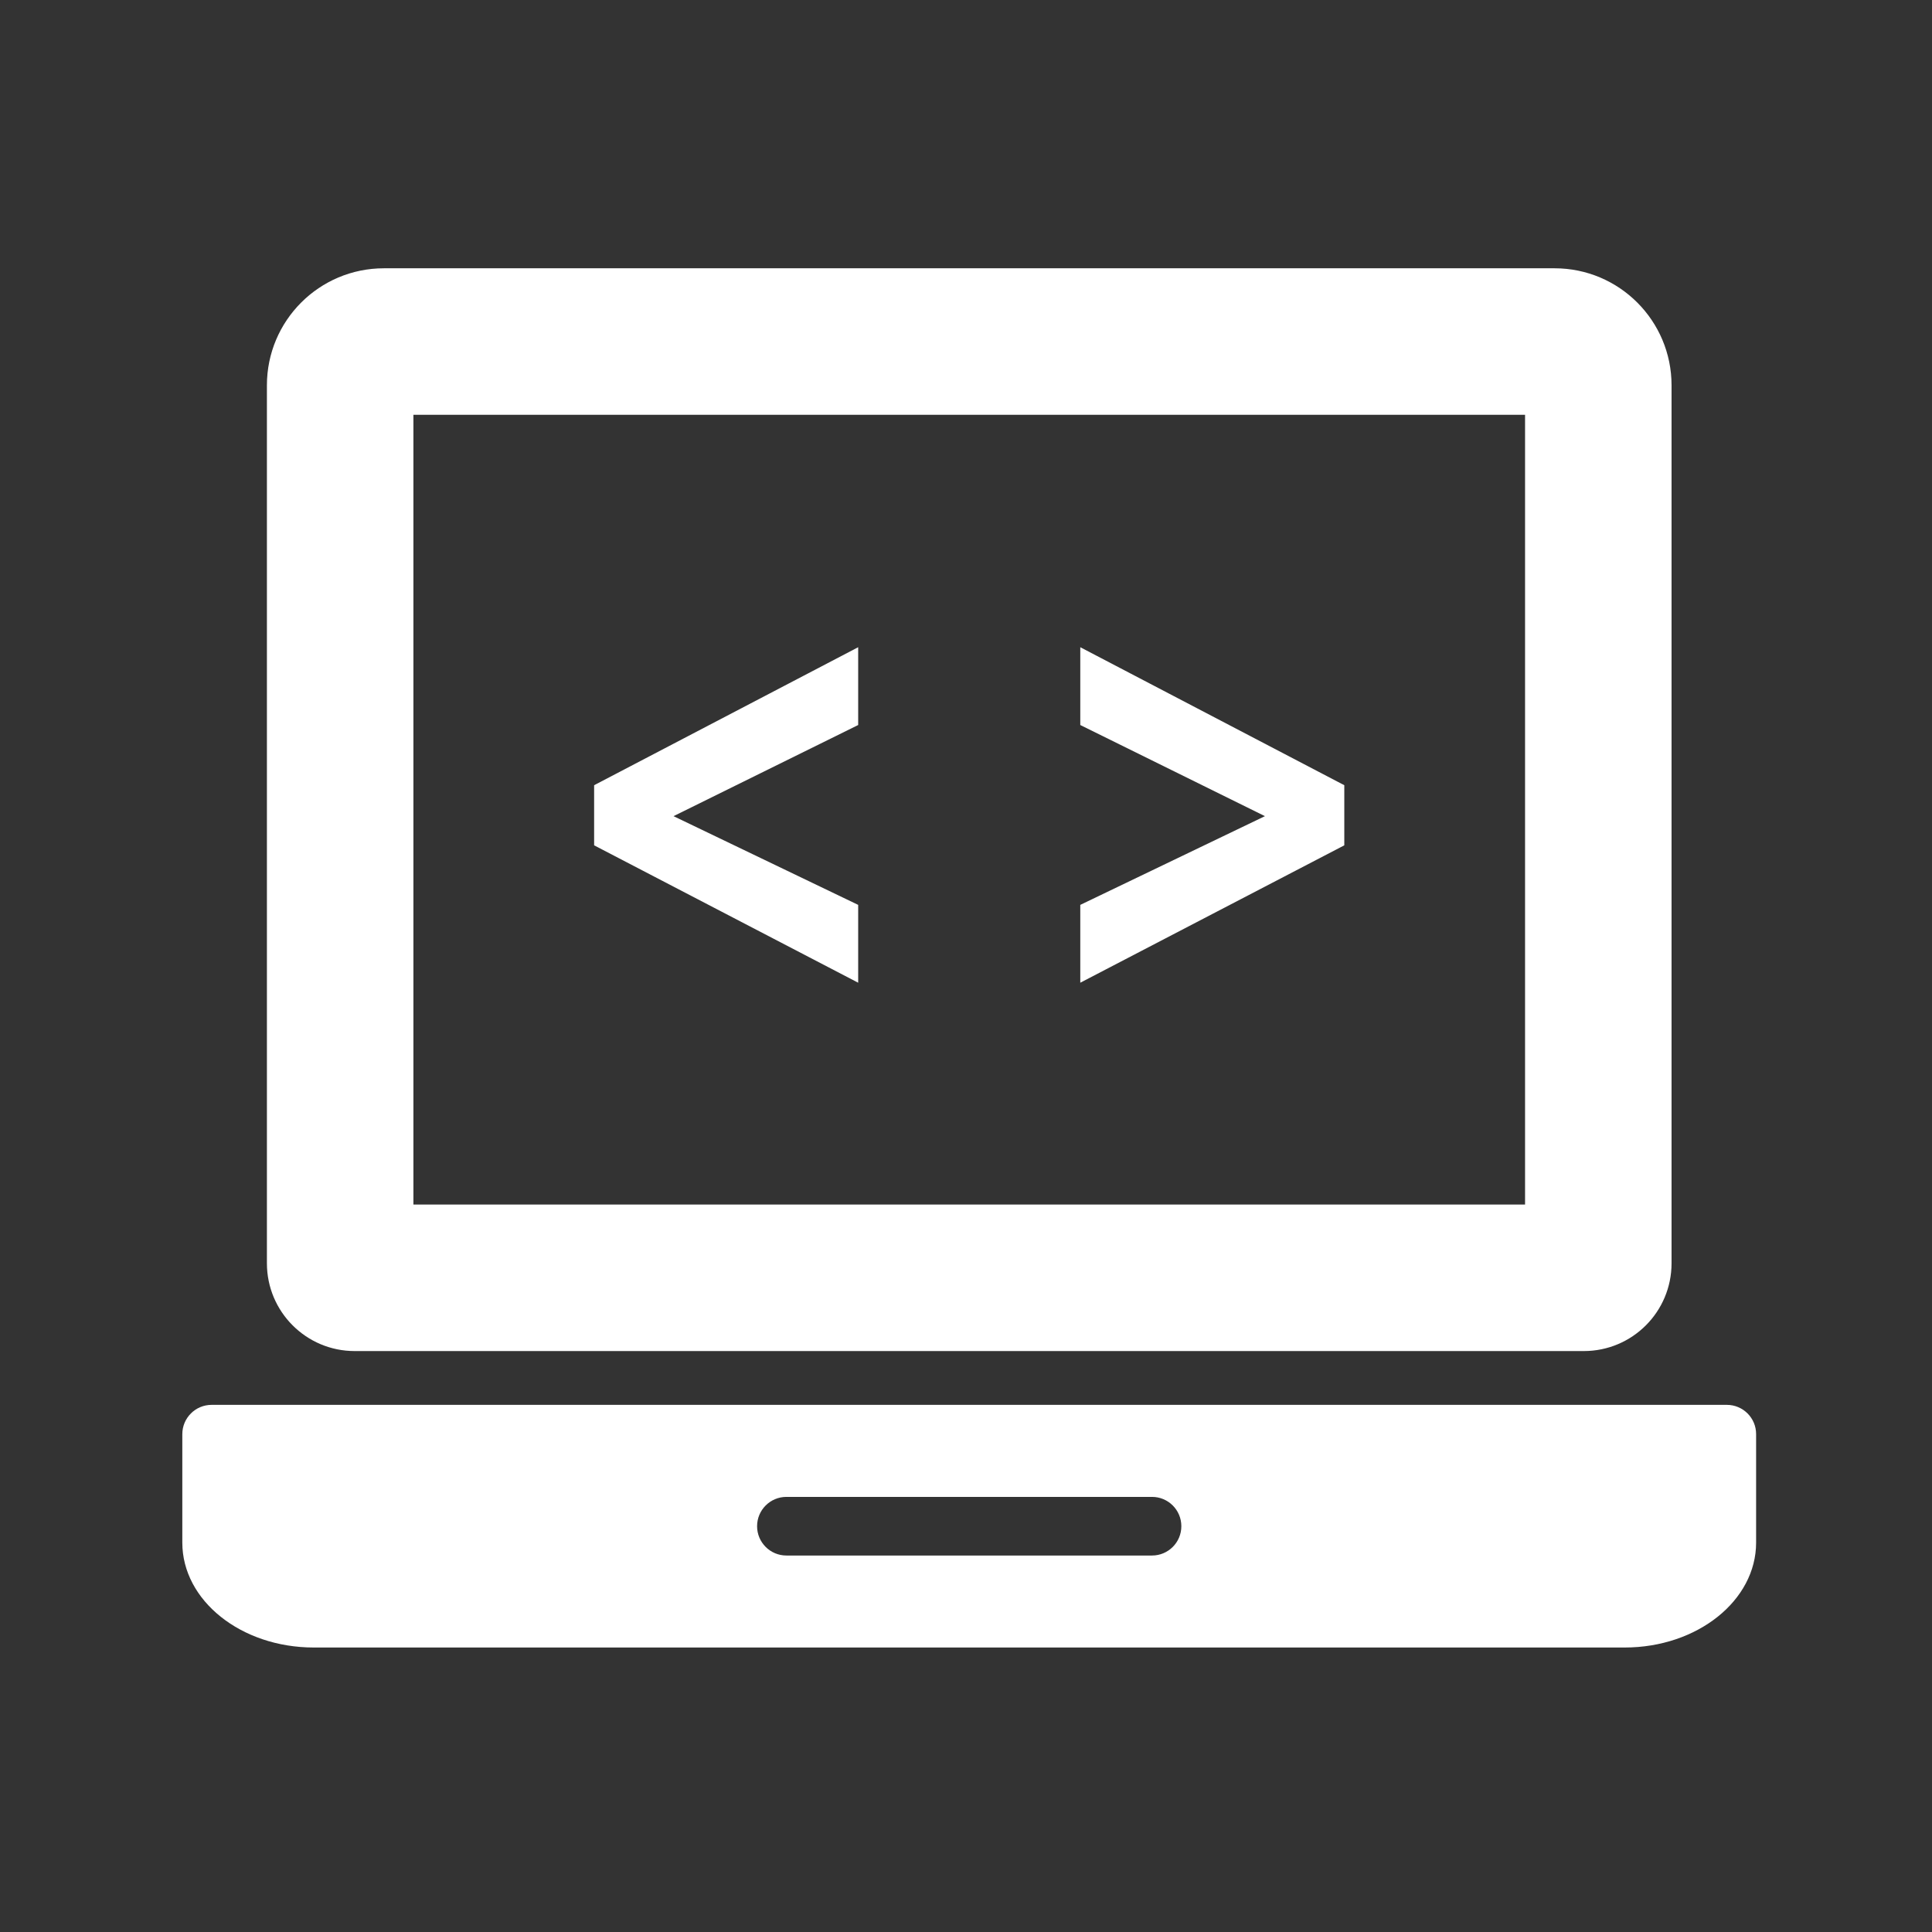 <svg width="52" height="52" viewBox="0 0 52 52" fill="none" xmlns="http://www.w3.org/2000/svg">
<rect x="0" y="0" width="52" height="52" fill="#333333" stroke="none"/>
<path d="M9.546 36.364H42.627C43.935 36.364 44.99 35.306 44.99 34.001V10.371C44.99 8.631 43.581 7.221 41.842 7.221H10.333C8.593 7.221 7.184 8.631 7.184 10.371V34.001C7.184 35.306 8.242 36.364 9.546 36.364ZM11.127 11.164H41.047V32.42H11.127V11.164Z" fill="white"/>
<path d="M46.478 37.812H5.696C5.26 37.812 4.907 38.165 4.907 38.601C4.907 39.368 4.907 40.557 4.907 41.52C4.907 43.081 6.492 44.343 8.445 44.343H43.728C45.682 44.343 47.266 43.08 47.266 41.52V38.601C47.267 38.165 46.914 37.812 46.478 37.812ZM31.007 41.867H21.166C20.731 41.867 20.377 41.514 20.377 41.078C20.377 40.642 20.731 40.289 21.166 40.289H31.007C31.443 40.289 31.796 40.642 31.796 41.078C31.796 41.514 31.443 41.867 31.007 41.867Z" fill="white"/>
<g clip-path="url(#clip0)">
<path d="M23.098 26.45L15.991 22.752V21.134L23.098 17.42V19.514L18.128 21.967L23.098 24.355V26.45ZM34.046 21.967L29.076 19.514V17.42L36.182 21.134V22.752L29.076 26.45V24.355L34.046 21.967Z" fill="white"/>
</g>
<defs>
<clipPath id="clip0">
<rect width="20.191" height="20.191" fill="white" transform="translate(15.991 11.649)"/>
</clipPath>
</defs>
</svg>
